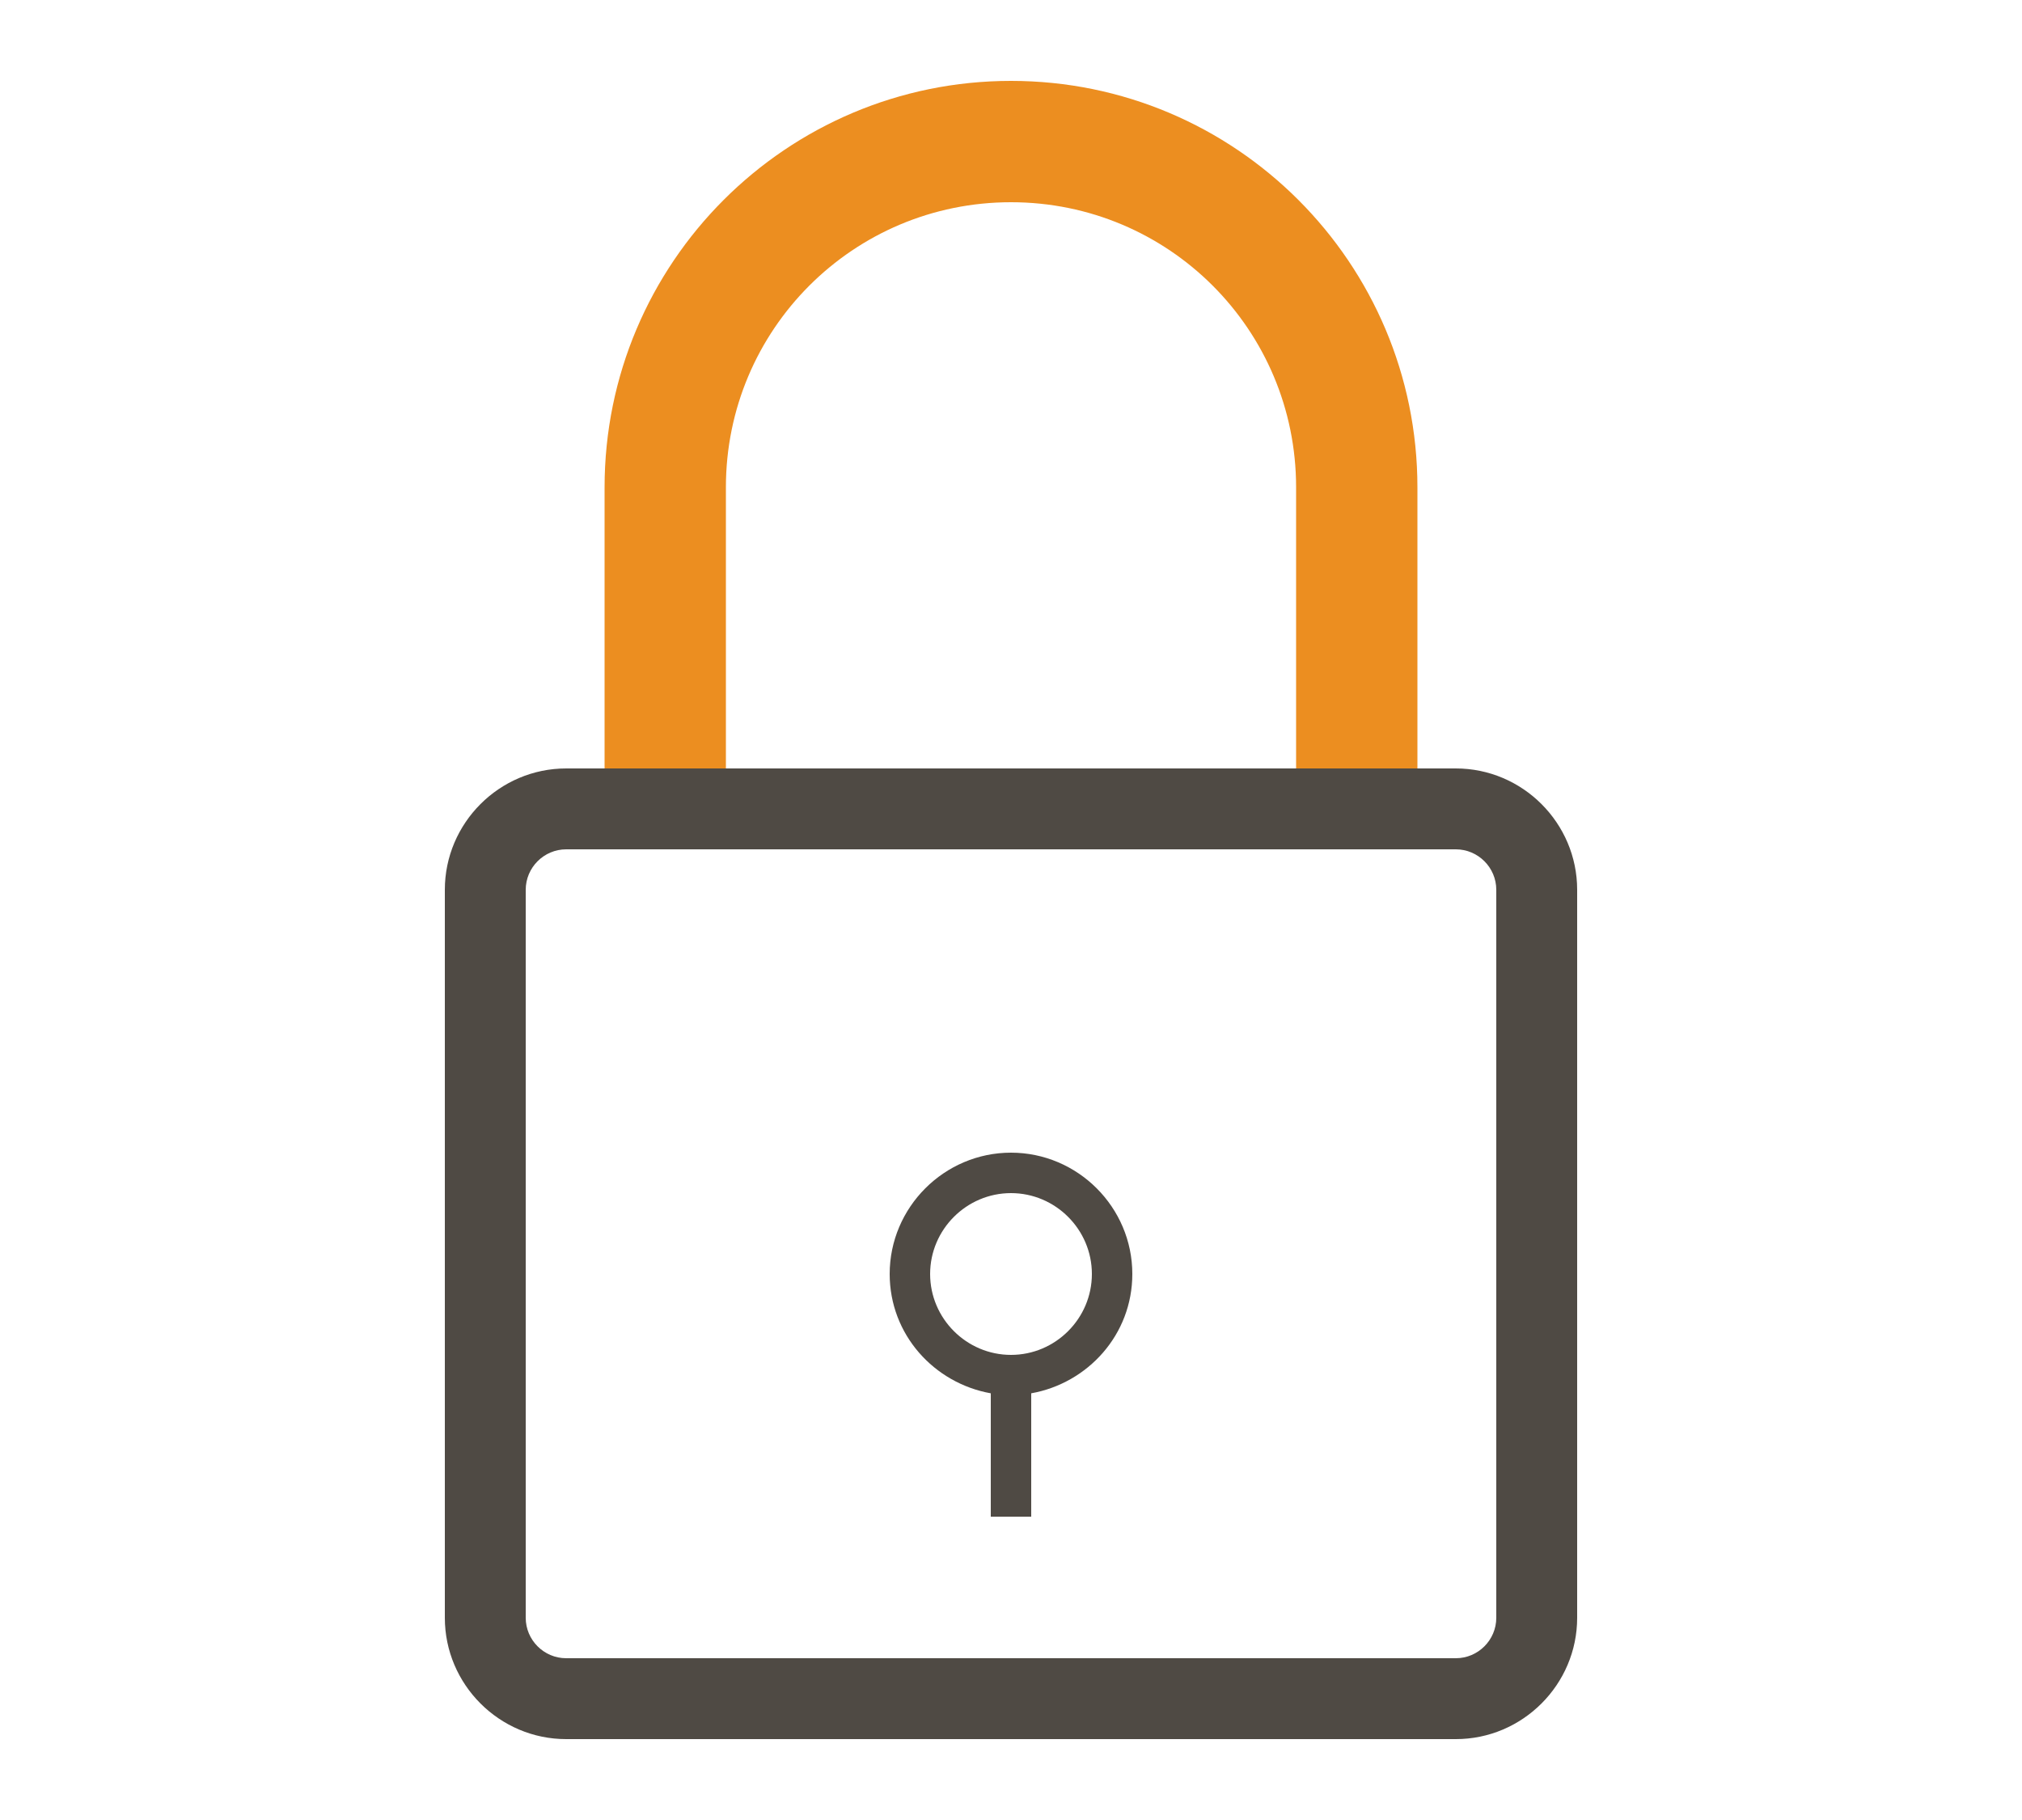 <?xml version="1.0" encoding="utf-8"?>
<!-- Generator: Adobe Illustrator 22.1.0, SVG Export Plug-In . SVG Version: 6.00 Build 0)  -->
<svg version="1.1" id="Layer_1" xmlns="http://www.w3.org/2000/svg" xmlns:xlink="http://www.w3.org/1999/xlink" x="0px" y="0px"
	 viewBox="0 0 100 90" style="enable-background:new 0 0 100 90;" xml:space="preserve">
<style type="text/css">
	.st0{fill:#4F4A44;}
	.st1{fill:#EC8E20;}
</style>
<g>
	<g>
		<path class="st0" d="M72,42c1.1,0,2,0.9,2,2v36c0,1.1-0.9,2-2,2H28c-1.1,0-2-0.9-2-2V44c0-1.1,0.9-2,2-2H72 M72,38H28
			c-3.3,0-6,2.7-6,6v36c0,3.3,2.7,6,6,6h44c3.3,0,6-2.7,6-6V44C78,40.7,75.3,38,72,38L72,38z"/>
	</g>
	<path class="st0" d="M56,63c0-3.3-2.7-6-6-6s-6,2.7-6,6c0,3,2.2,5.4,5,5.9V75h2v-6.1C53.8,68.4,56,66,56,63z M50,67
		c-2.2,0-4-1.8-4-4s1.8-4,4-4s4,1.8,4,4S52.2,67,50,67z"/>
	<path class="st1" d="M50,10c7.8,0,14.1,6.3,14.1,14.1V38h6V24.1C70.1,13,61.1,4,50,4l0,0c-11.1,0-20.1,9-20.1,20.1V38h6V24.1
		C35.9,16.3,42.2,10,50,10"/>
</g>
</svg>
